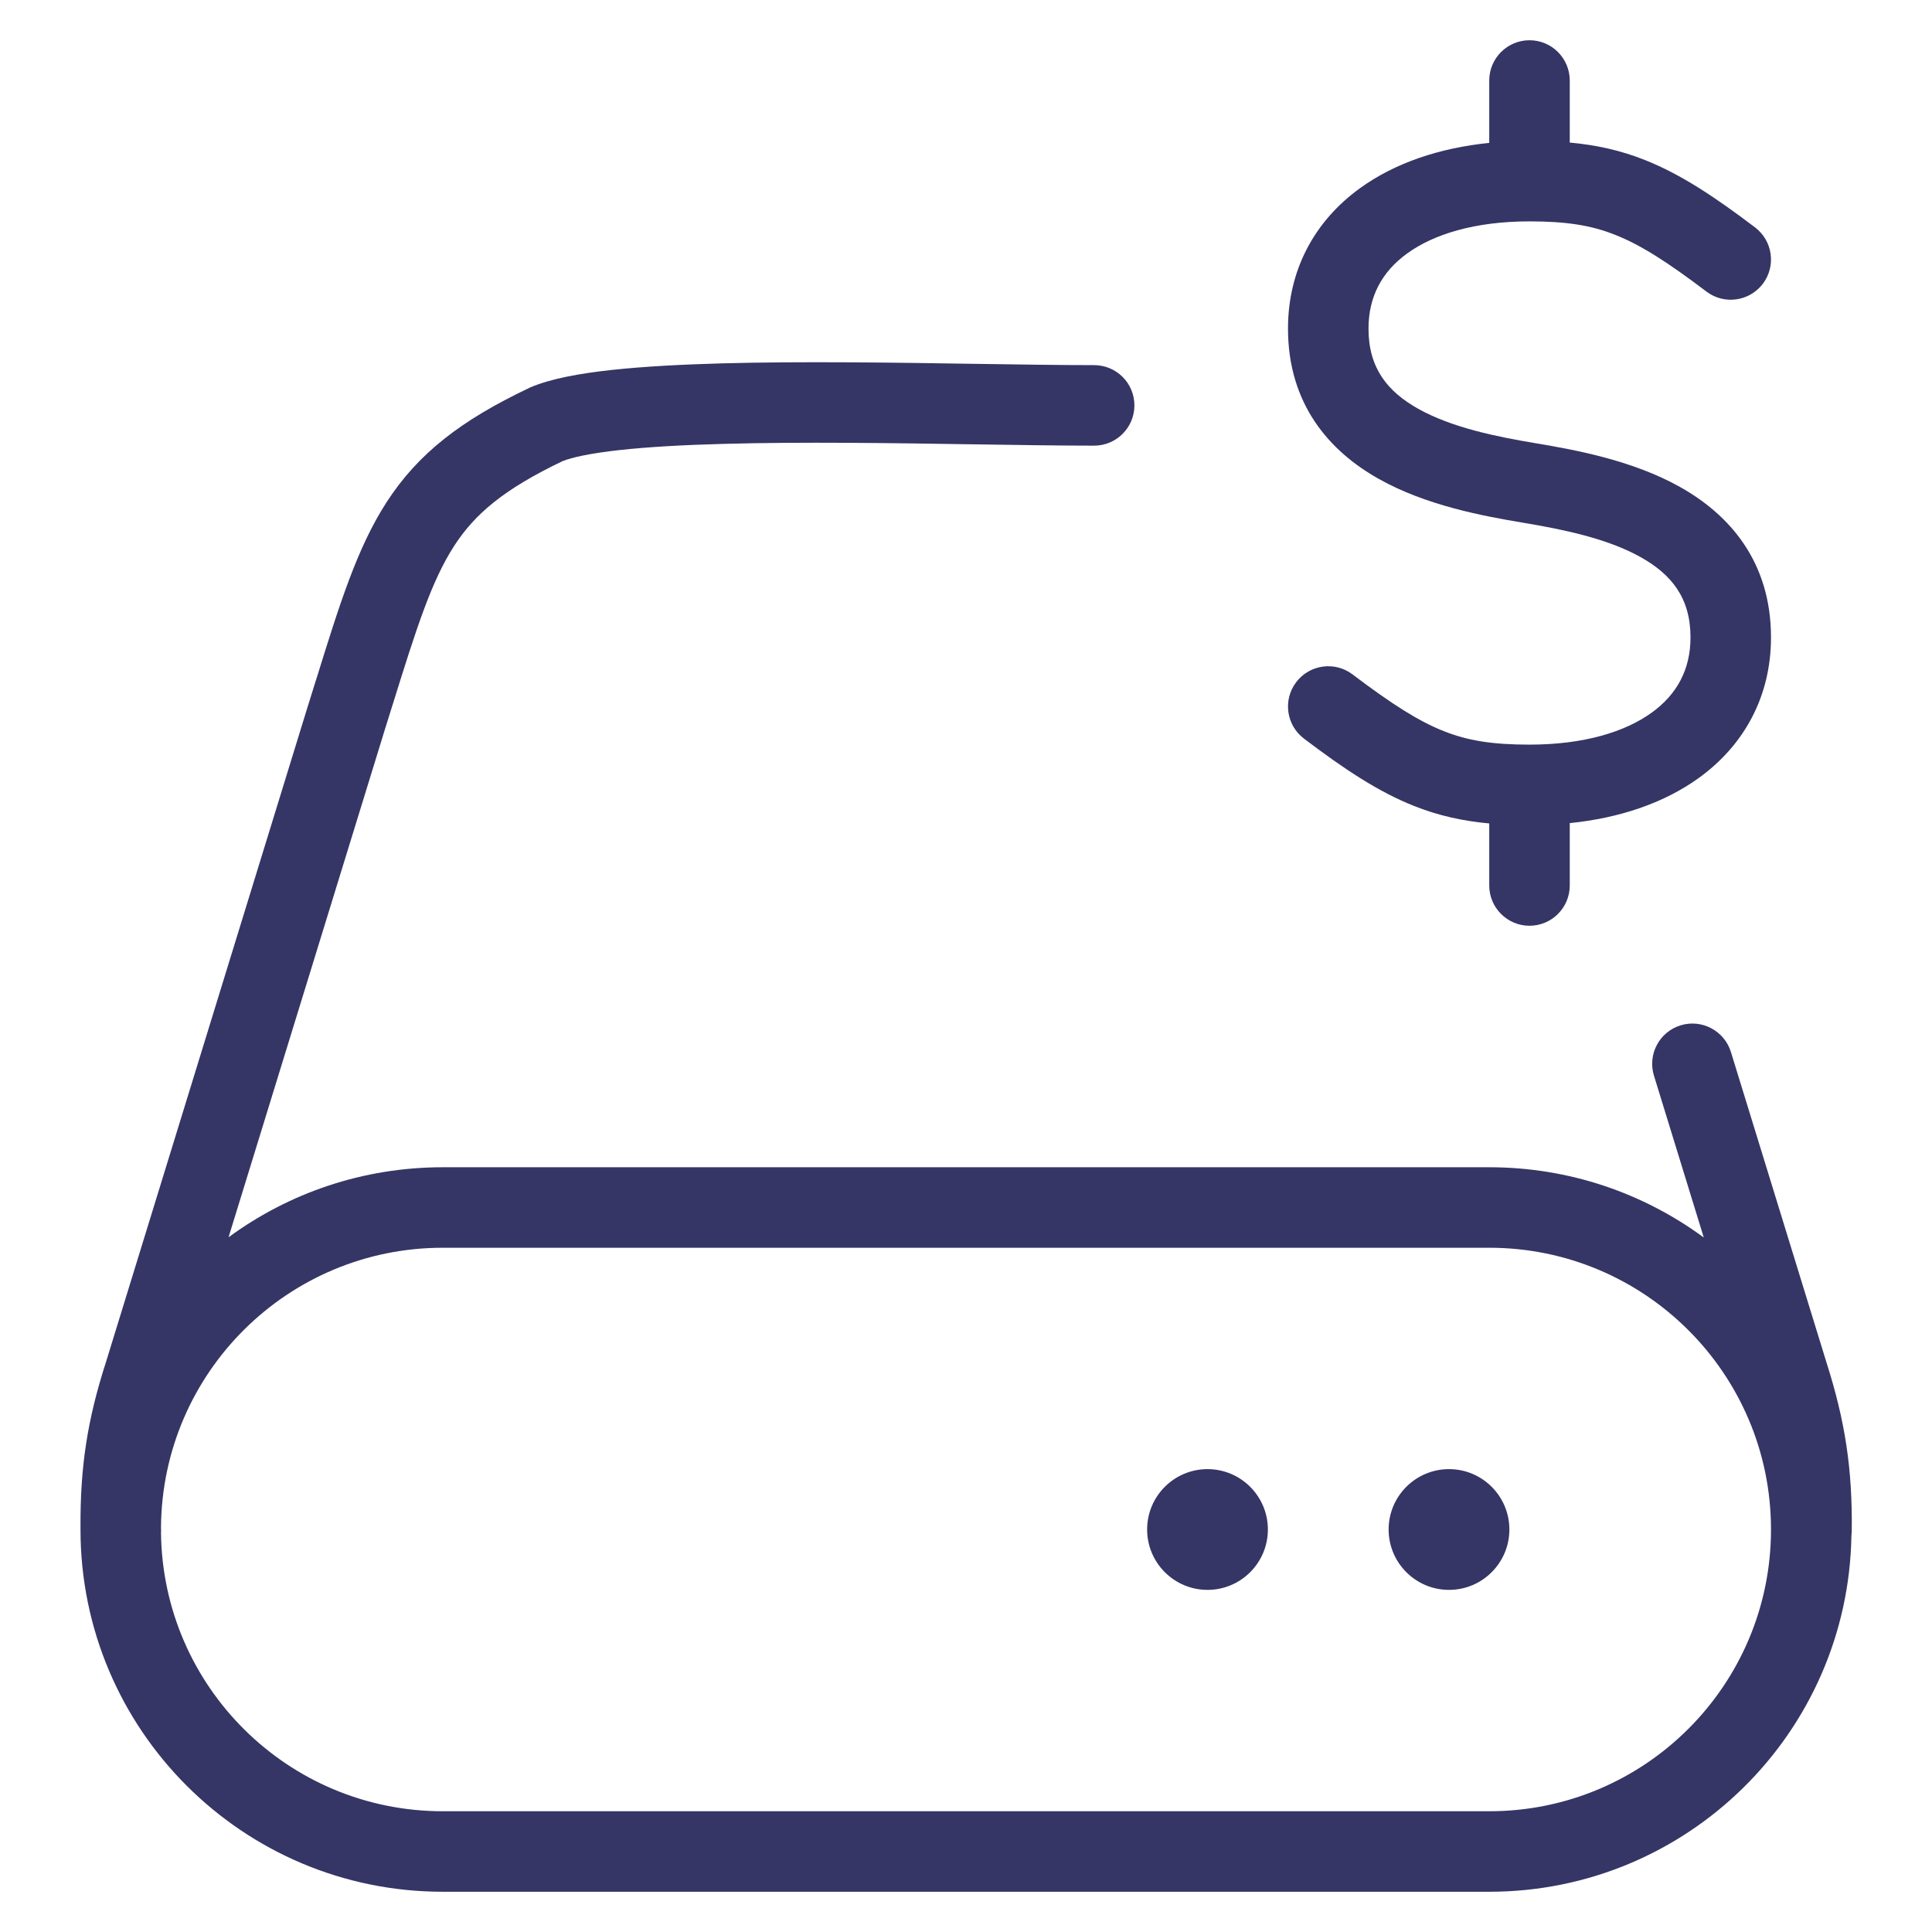 <svg width="24" height="24" viewBox="0 0 24 24" fill="none" xmlns="http://www.w3.org/2000/svg">
<path d="M19.5 1V1.771C19.829 1.801 20.13 1.867 20.434 1.988C20.875 2.163 21.294 2.44 21.802 2.825C22.022 2.992 22.065 3.305 21.899 3.525C21.732 3.745 21.418 3.789 21.198 3.622C20.706 3.249 20.375 3.04 20.066 2.918C19.768 2.799 19.46 2.75 19 2.75C18.321 2.75 17.809 2.91 17.481 3.148C17.168 3.374 17 3.684 17 4.082C17 4.573 17.236 4.864 17.619 5.079C18.035 5.311 18.579 5.423 19.082 5.507C19.579 5.59 20.285 5.721 20.869 6.049C21.486 6.394 22 6.979 22 7.918C22 8.649 21.668 9.255 21.106 9.662C20.672 9.976 20.119 10.162 19.5 10.225V11C19.5 11.276 19.276 11.5 19 11.5C18.724 11.5 18.5 11.276 18.5 11V10.229C18.171 10.199 17.871 10.133 17.566 10.012C17.125 9.837 16.706 9.56 16.198 9.175C15.978 9.008 15.935 8.695 16.101 8.475C16.268 8.254 16.582 8.211 16.802 8.378C17.294 8.75 17.625 8.96 17.934 9.082C18.232 9.201 18.54 9.25 19 9.25C19.679 9.25 20.191 9.09 20.519 8.852C20.832 8.626 21 8.316 21 7.918C21 7.427 20.764 7.136 20.381 6.921C19.966 6.689 19.421 6.577 18.918 6.493C18.421 6.41 17.716 6.279 17.131 5.951C16.514 5.606 16 5.021 16 4.082C16 3.35 16.332 2.745 16.894 2.338C17.328 2.024 17.881 1.838 18.5 1.775V1C18.5 0.724 18.724 0.5 19 0.5C19.276 0.5 19.5 0.724 19.5 1Z" fill="#353566"/>
<path d="M14.25 19C14.25 18.586 14.586 18.25 15 18.25C15.414 18.25 15.75 18.586 15.75 19C15.75 19.414 15.414 19.75 15 19.75C14.586 19.75 14.25 19.414 14.25 19Z" fill="#353566"/>
<path d="M18 18.25C17.586 18.25 17.25 18.586 17.25 19C17.25 19.414 17.586 19.75 18 19.75C18.414 19.75 18.75 19.414 18.75 19C18.75 18.586 18.414 18.25 18 18.25Z" fill="#353566"/>
<path fill-rule="evenodd" clip-rule="evenodd" d="M12.131 4.52L12.124 4.52C11.113 4.504 9.958 4.487 8.96 4.514C8.46 4.528 7.992 4.553 7.595 4.596C7.213 4.638 6.847 4.701 6.586 4.813C6.58 4.816 6.574 4.819 6.568 4.822C5.728 5.221 5.192 5.634 4.8 6.242C4.438 6.803 4.218 7.507 3.94 8.402L3.921 8.461C3.885 8.578 3.847 8.699 3.808 8.824L1.318 16.915C1.085 17.636 0.996 18.221 1 18.969L1 19C1 21.485 3.015 23.5 5.5 23.5H18.5C20.959 23.5 22.958 21.527 22.999 19.078C23.001 19.061 23.002 19.045 23.003 19.028C23.013 18.251 22.922 17.653 22.686 16.915L21.502 13.068C21.42 12.804 21.14 12.656 20.877 12.737C20.613 12.818 20.465 13.098 20.546 13.362L21.165 15.373C20.419 14.824 19.497 14.5 18.5 14.5H5.5C4.504 14.5 3.584 14.823 2.839 15.37L4.762 9.124L4.762 9.123C4.801 8.997 4.839 8.876 4.875 8.761L4.876 8.759C5.178 7.788 5.361 7.217 5.64 6.784C5.897 6.386 6.256 6.079 6.987 5.729C7.105 5.681 7.339 5.63 7.704 5.59C8.062 5.551 8.5 5.527 8.987 5.514C9.962 5.487 11.098 5.504 12.116 5.52L12.119 5.52C12.658 5.528 13.166 5.536 13.592 5.536C13.868 5.536 14.092 5.312 14.092 5.036C14.092 4.759 13.868 4.536 13.592 4.536C13.174 4.536 12.674 4.528 12.131 4.52ZM2 19.039C2.001 19.031 2.001 19.023 2.001 19.015L2 18.97C2.016 17.051 3.577 15.5 5.5 15.5H18.5C20.433 15.5 22 17.067 22 19C22 20.933 20.433 22.5 18.5 22.5H5.5C3.58 22.5 2.021 20.954 2 19.039Z" fill="#353566"/>
</svg>
